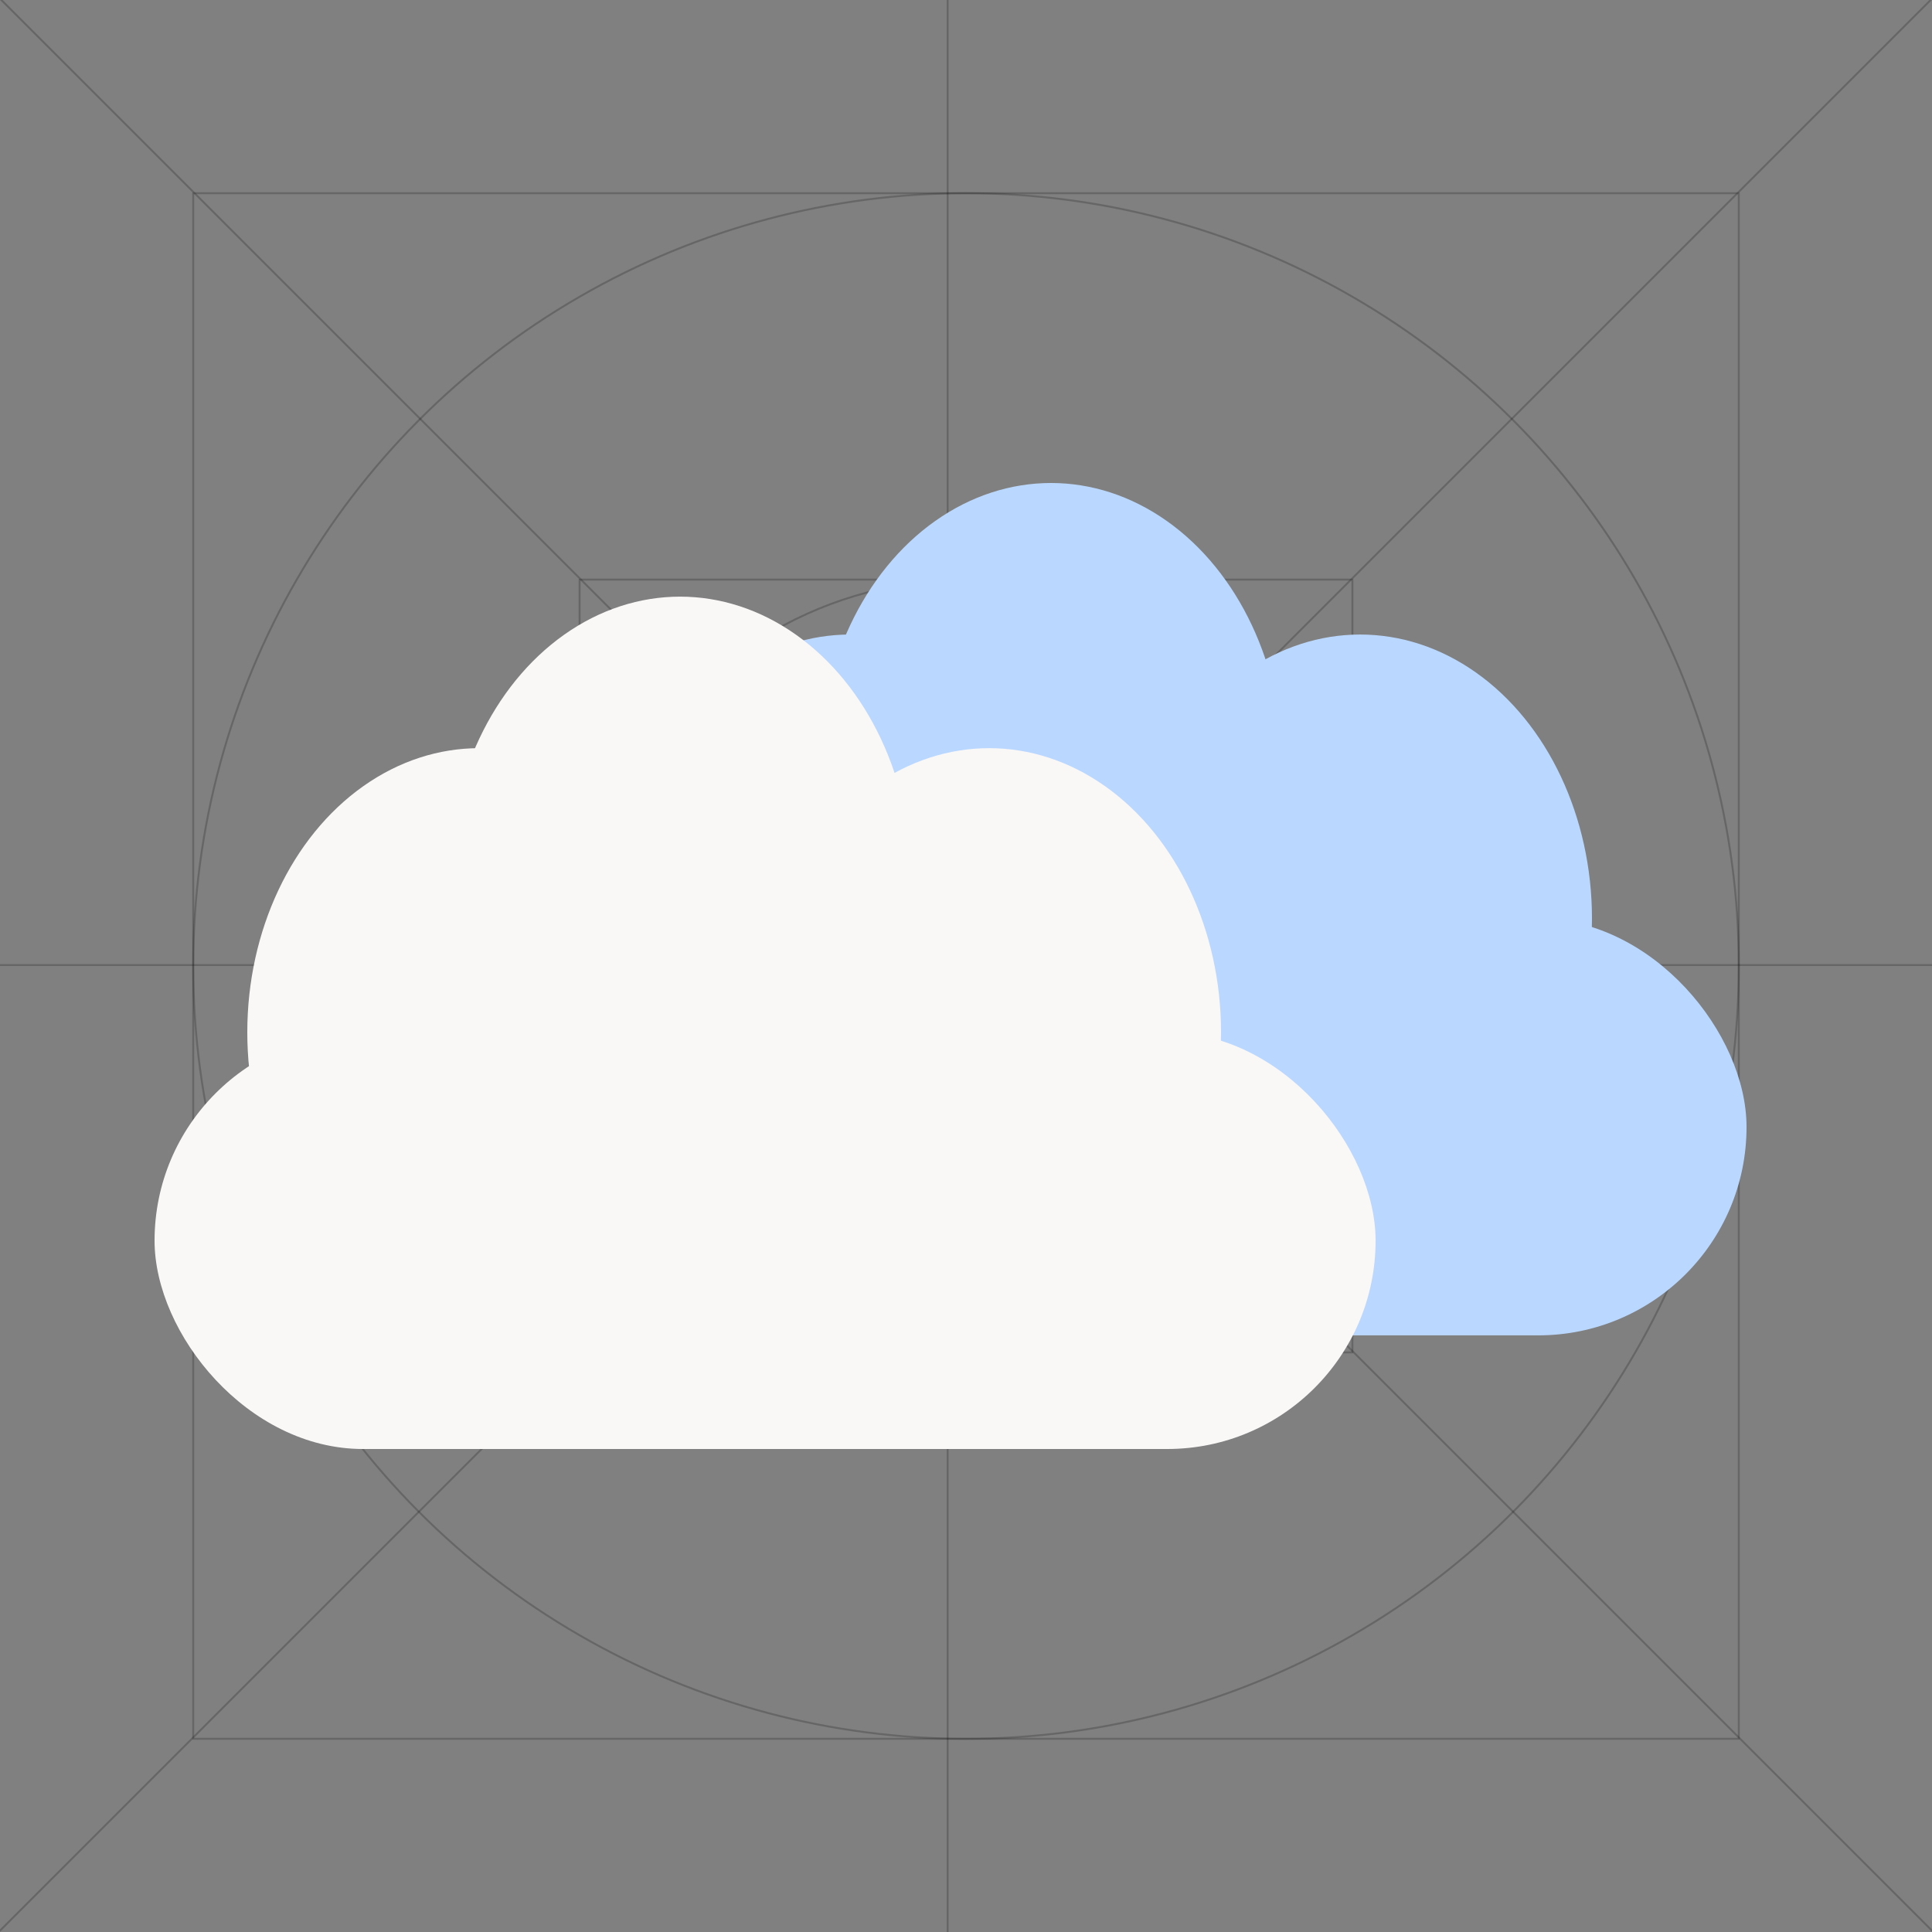 <svg width="100" height="100" viewBox="0 0 100 100" fill="none" xmlns="http://www.w3.org/2000/svg">
<rect x="0" y="0" width="100" height="100" fill="#808080" stroke="none"/>
<g clip-path="url(#clip0_1_98)">
<rect width="100" height="100" fill="none"/>
<line y1="49.95" x2="100" y2="49.95" stroke="black" stroke-opacity="0.2" stroke-width="0.1" stroke-linejoin="round"/>
<line x1="49.05" x2="49.05" y2="101" stroke="black" stroke-opacity="0.2" stroke-width="0.1" stroke-linejoin="round"/>
<rect x="10" y="10" width="80" height="80" stroke="black" stroke-opacity="0.2" stroke-width="0.1" stroke-linejoin="round"/>
<rect x="30" y="30" width="40" height="40" stroke="black" stroke-opacity="0.2" stroke-width="0.1" stroke-linejoin="round"/>
<circle cx="50" cy="50" r="20" stroke="black" stroke-opacity="0.2" stroke-width="0.1" stroke-linejoin="round"/>
<circle cx="50" cy="50" r="40" stroke="black" stroke-opacity="0.2" stroke-width="0.1" stroke-linejoin="round"/>
<line x1="0.035" y1="-0.035" x2="100.035" y2="99.965" stroke="black" stroke-opacity="0.2" stroke-width="0.1" stroke-linejoin="round"/>
<line y1="-0.05" x2="141.421" y2="-0.05" transform="matrix(-0.707 0.707 0.707 0.707 100 0)" stroke="black" stroke-opacity="0.2" stroke-width="0.1" stroke-linejoin="round"/>
<rect x="27.2" y="47.549" width="63.2" height="21.569" rx="10.784" fill="#BAD8FF"/>
<ellipse cx="44" cy="47.549" rx="12" ry="14.706" fill="#BAD8FF"/>
<ellipse cx="70.4" cy="47.549" rx="12" ry="14.706" fill="#BAD8FF"/>
<ellipse cx="54.4" cy="39.706" rx="12" ry="14.706" fill="#BAD8FF"/>
<rect x="8" y="53.431" width="63.2" height="21.569" rx="10.784" fill="#FAF7F7"/>
<ellipse cx="24.8" cy="53.431" rx="12" ry="14.706" fill="#FAF7F7"/>
<ellipse cx="51.2" cy="53.431" rx="12" ry="14.706" fill="#FAF7F7"/>
<ellipse cx="35.2" cy="45.588" rx="12" ry="14.706" fill="#FAF7F7"/>
</g>
<defs>
<clipPath id="clip0_1_98">
<rect width="100" height="100" fill="white"/>
</clipPath>
</defs>
</svg>
